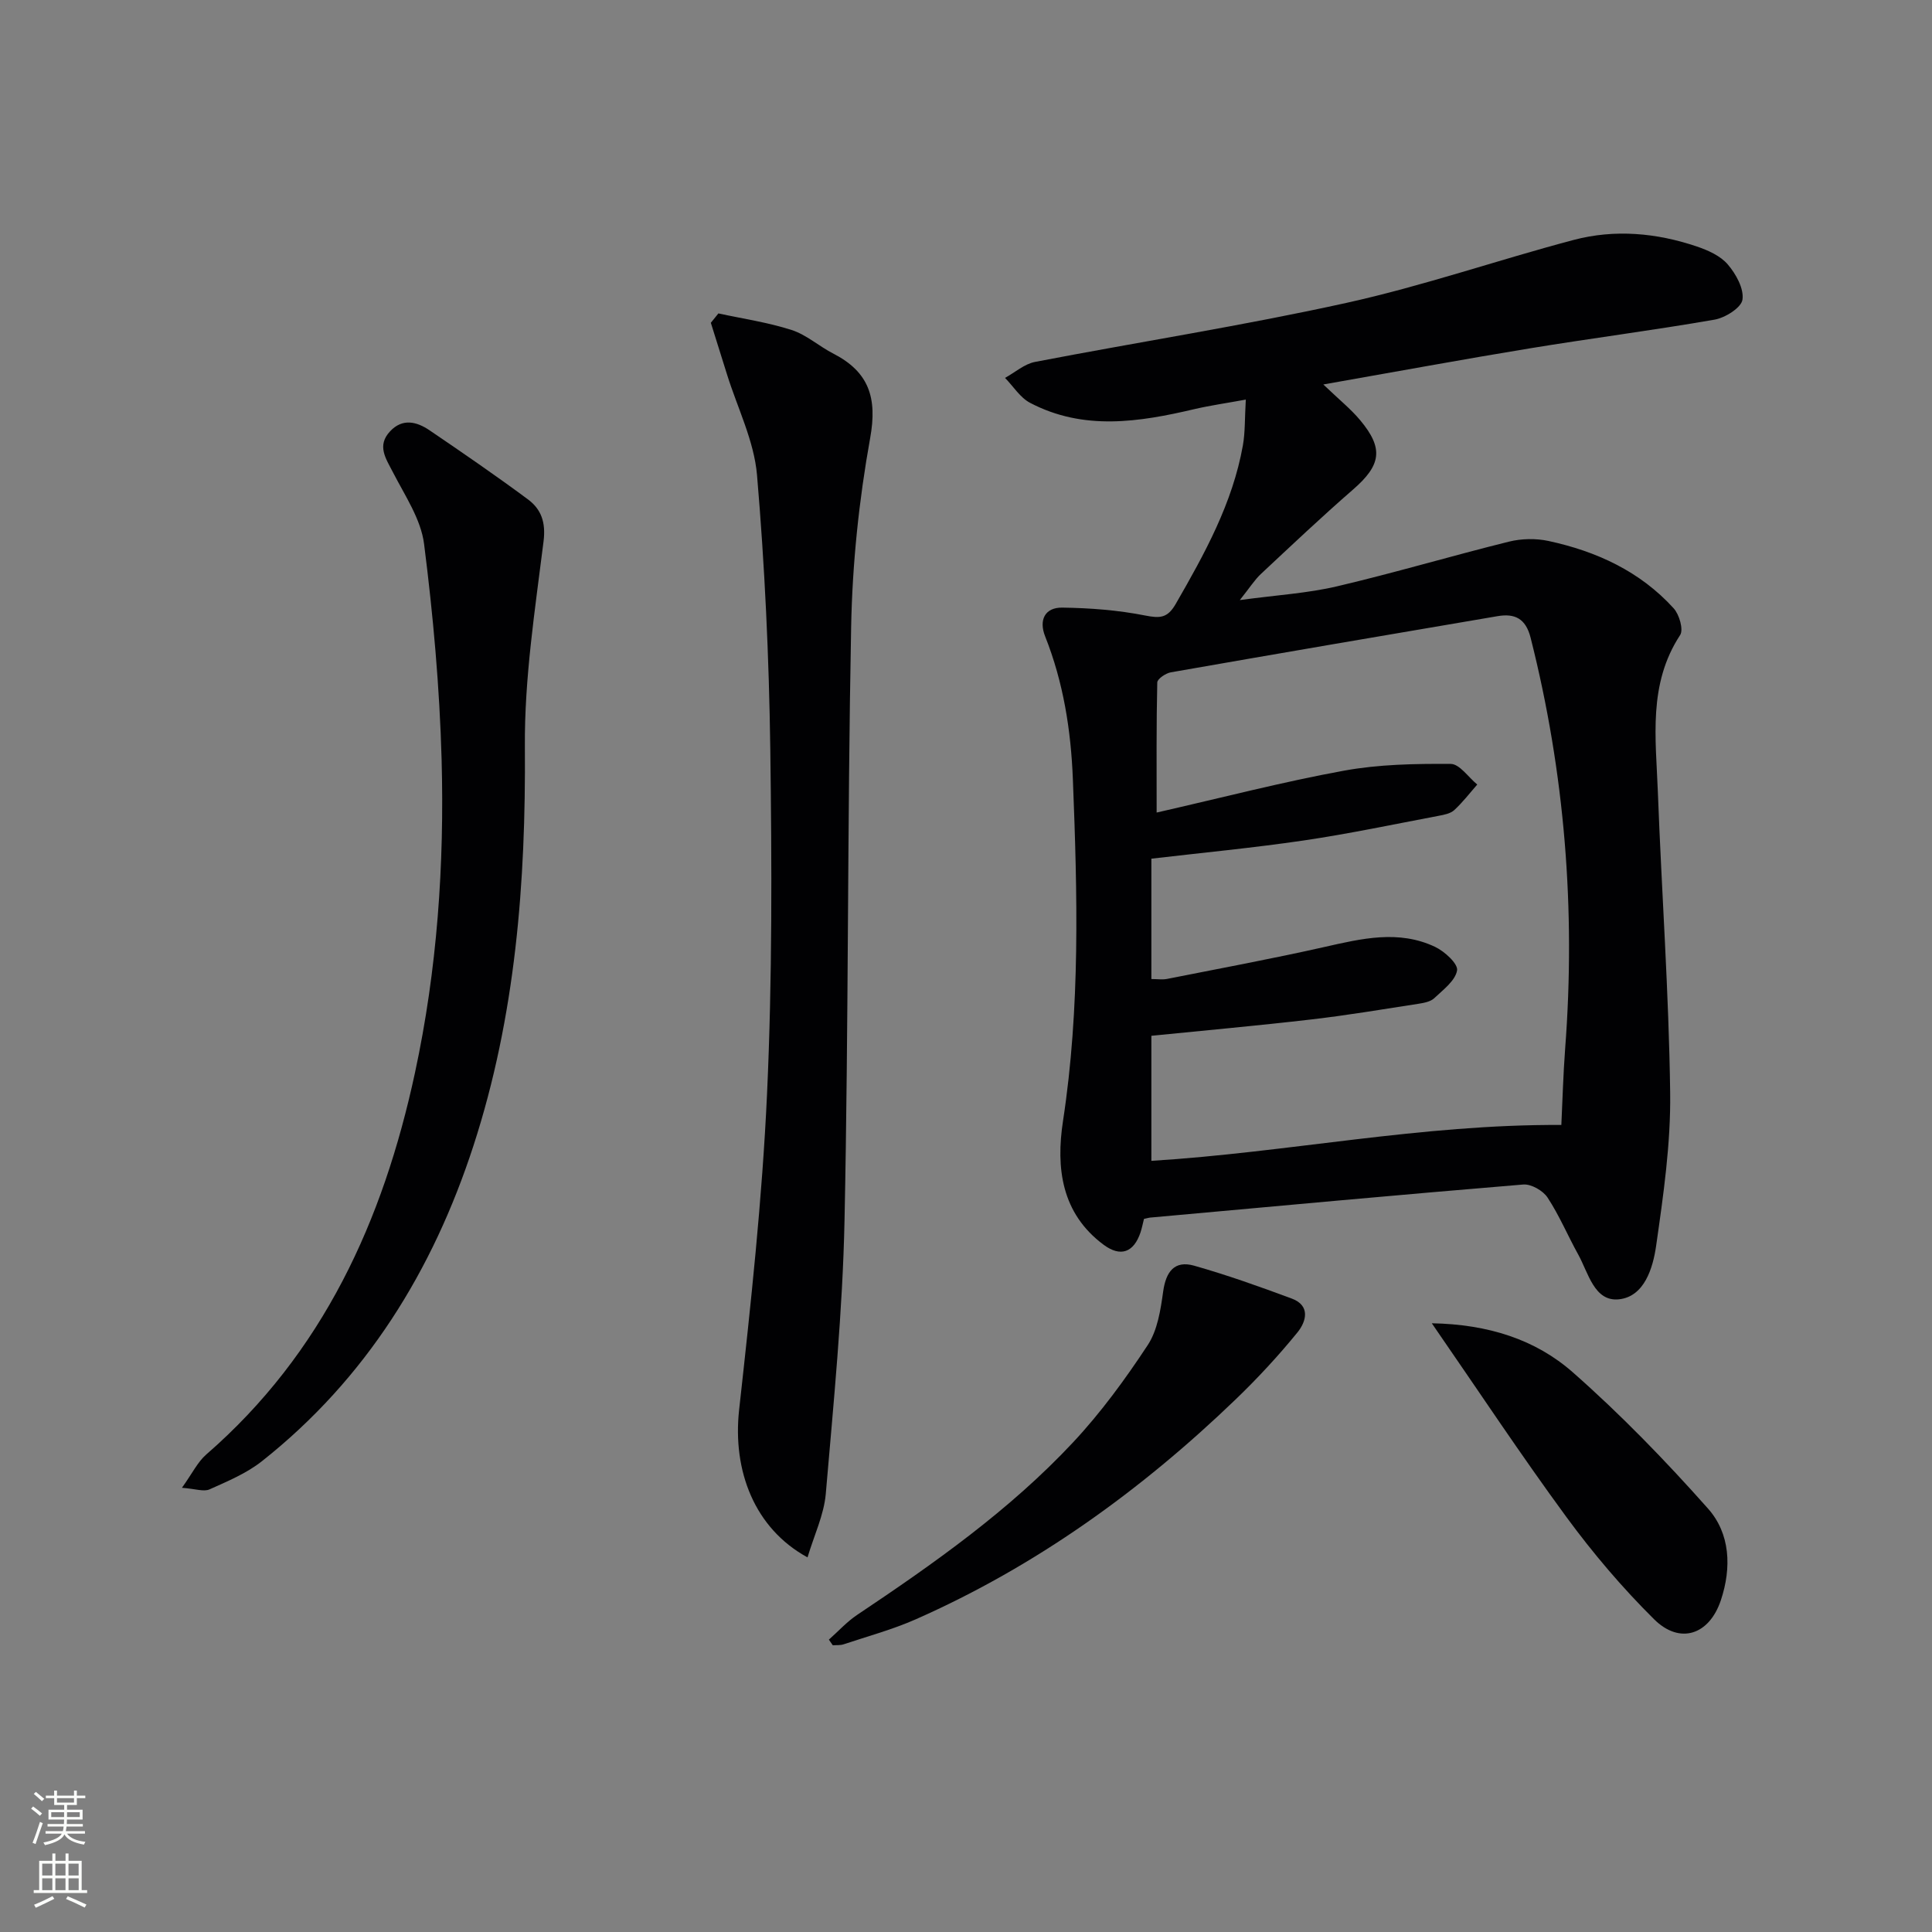 <svg enable-background="new 0 0 400 400" viewBox="0 0 400 400" xmlns="http://www.w3.org/2000/svg"><rect x="0" y="0" width="400" height="400" fill="#808080" stroke="none"/><g fill="#010103"><path d="m236.85 252.36c-.24.93-.42 1.9-.73 2.83-1.39 4.1-4.1 5.14-7.62 2.53-8.76-6.5-9.9-15.93-8.42-25.61 3.6-23.51 2.98-47.07 2.05-70.69-.4-10.24-1.96-20.13-5.75-29.68-1.33-3.36-.06-6 3.57-5.94 5.72.08 11.52.52 17.12 1.63 3.1.61 4.65.56 6.35-2.39 5.99-10.4 11.78-20.86 13.91-32.85.48-2.72.37-5.55.6-9.46-4.02.74-7.36 1.21-10.62 1.97-11.48 2.7-22.96 4.51-34.03-1.29-2.07-1.08-3.48-3.42-5.2-5.17 2.07-1.14 4.01-2.89 6.22-3.31 21.49-4.14 43.14-7.51 64.5-12.23 15.85-3.5 31.28-8.86 46.99-13.02 8.54-2.26 17.19-1.47 25.54 1.36 2.31.78 4.87 1.93 6.38 3.7 1.69 1.97 3.38 5 3.05 7.29-.23 1.67-3.57 3.77-5.79 4.15-12.74 2.22-25.58 3.86-38.34 5.96-13.72 2.25-27.39 4.78-42.65 7.46 3.29 3.16 5.7 5.08 7.63 7.4 4.92 5.88 4.32 9.31-1.46 14.34-6.51 5.66-12.79 11.6-19.1 17.5-1.29 1.21-2.26 2.77-4.36 5.4 7.65-1.04 14.02-1.41 20.14-2.85 11.93-2.8 23.69-6.3 35.59-9.25 2.59-.64 5.56-.7 8.17-.14 9.94 2.14 18.97 6.29 25.92 13.94 1.17 1.28 2.08 4.43 1.34 5.55-6.67 10.16-5.02 21.4-4.61 32.44.78 20.77 2.28 41.52 2.55 62.3.14 10.55-1.4 21.17-2.9 31.66-.66 4.63-2.43 10.56-7.71 11.12-5.11.53-6.32-5.48-8.43-9.28-2.17-3.91-3.91-8.09-6.36-11.81-.94-1.42-3.38-2.81-5.01-2.68-25.66 2.12-51.3 4.5-76.94 6.82-.47.01-.94.16-1.59.3zm86.41-19.45c.24-4.93.38-10.4.79-15.84 2.19-28.73-.08-57.06-7.15-85.02-1.01-4-3.27-5.09-6.85-4.48-22.56 3.83-45.11 7.68-67.65 11.63-1.06.19-2.78 1.35-2.8 2.1-.2 8.73-.13 17.46-.13 26.93 13.57-3.09 26.09-6.35 38.78-8.67 7.23-1.32 14.73-1.45 22.11-1.4 1.84.01 3.66 2.78 5.49 4.27-1.57 1.79-3.03 3.7-4.77 5.3-.79.72-2.12.97-3.25 1.18-9.29 1.76-18.56 3.72-27.91 5.1-10.48 1.54-21.04 2.54-31.54 3.77v24.92c1.29 0 2.28.16 3.22-.02 10.88-2.16 21.8-4.18 32.62-6.62 7.7-1.74 15.36-3.59 22.9-.02 1.97.93 4.79 3.51 4.55 4.88-.37 2.14-2.89 4.01-4.73 5.75-.77.72-2.12.97-3.25 1.15-7.38 1.14-14.74 2.38-22.15 3.24-11 1.28-22.04 2.27-33.16 3.39v25.89c28.23-1.74 55.82-7.59 84.88-7.43z"/><path d="m148.74 64.89c5.06 1.1 10.24 1.85 15.15 3.43 3.08.99 5.69 3.38 8.64 4.89 7.36 3.79 9.14 9.12 7.63 17.48-2.32 12.86-3.69 26.03-3.94 39.1-.79 40.94-.52 81.91-1.37 122.85-.39 18.9-2.27 37.78-3.88 56.63-.38 4.38-2.43 8.62-3.78 13.17-10.98-5.99-15.56-17.93-14.16-30.58 2.41-21.77 4.78-43.59 5.78-65.45 1.09-23.75.99-47.58.67-71.36-.26-18.92-1.14-37.87-2.75-56.72-.61-7.07-4.06-13.9-6.22-20.84-1.11-3.56-2.23-7.11-3.34-10.66.51-.65 1.04-1.3 1.57-1.94z"/><path d="m37.67 308.03c2.16-3.01 3.25-5.34 5.02-6.88 24.19-21.01 36.63-48.41 43.22-79.02 4.61-21.4 6.11-43.12 5.52-64.9-.41-14.9-1.75-29.82-3.63-44.61-.65-5.13-3.96-10-6.43-14.81-1.49-2.9-3.4-5.53-.6-8.52 2.56-2.74 5.51-2 8.15-.21 6.86 4.66 13.71 9.36 20.37 14.3 2.74 2.03 3.74 4.72 3.25 8.68-1.76 14.14-3.98 28.37-3.87 42.55.21 28.1-1.92 55.75-10.64 82.58-8.41 25.86-22.23 48.26-43.78 65.32-3.18 2.52-7.11 4.16-10.85 5.84-1.2.55-2.93-.11-5.73-.32z"/><path d="m171.61 339.47c1.94-1.72 3.72-3.7 5.86-5.13 15.92-10.65 31.58-21.68 44.71-35.73 5.75-6.15 10.79-13.06 15.43-20.1 2.04-3.08 2.68-7.3 3.21-11.11.57-4.11 2.34-6.51 6.43-5.35 6.83 1.94 13.55 4.33 20.21 6.81 3.94 1.47 2.95 4.8 1.18 6.98-3.97 4.88-8.28 9.53-12.81 13.89-19.55 18.81-41.3 34.51-66.21 45.52-4.82 2.13-9.96 3.52-14.97 5.19-.69.23-1.48.14-2.23.2-.26-.39-.53-.78-.81-1.17z"/><path d="m296.44 273.97c11.69.21 21.47 3.36 29.19 10.15 9.93 8.74 19.21 18.32 28 28.22 4.61 5.19 4.9 12.23 2.66 18.96-2.39 7.17-8.47 9.26-13.83 3.95-6.58-6.52-12.65-13.67-18.14-21.15-9.41-12.82-18.2-26.12-27.88-40.13z"/></g><path d="m6.44 374.46.42-.45c.65.47 1.27.95 1.85 1.44l-.45.49c-.65-.56-1.25-1.06-1.82-1.48m.93 7.33-.63-.26c.55-1.36 1.05-2.8 1.53-4.33.19.1.38.19.59.27-.47 1.29-.96 2.73-1.49 4.32m-.38-10.38.44-.42c.43.34 1.01.82 1.74 1.44l-.49.49c-.53-.51-1.09-1.01-1.69-1.51m2.5.35h1.72v-1.04h.59v1.04h3.52v-1.04h.59v1.04h1.75v.53h-1.75v1.42h-2.03v.97h3.22v2.03h-3.24c0 .35-.01.66-.03.93h3.32v.53h-3.37c-.03.27-.08.58-.15.94h3.96v.53h-3.71c.67.92 1.93 1.48 3.79 1.68-.13.24-.23.44-.29.59-2.13-.38-3.48-1.08-4.04-2.12-.43.97-1.77 1.72-4.03 2.23-.09-.19-.2-.37-.33-.55 2.1-.42 3.37-1.03 3.81-1.83h-3.36v-.53h3.58c.08-.29.13-.61.16-.94h-3.33v-.53h3.39c.02-.27.04-.58.04-.93h-3.23v-2.03h3.25v-.97h-2.07v-1.42h-1.73zm1.12 3.44v1h2.65c.01-.3.02-.44.01-.4v-.25-.35zm1.19-2h3.52v-.91h-3.52zm4.71 2h-2.63v.59c0 .15-.01.28-.01.4h2.64z" fill="#fbfcfa"/><path d="m13.56 383.74h.63v1.52h2.72v6.07h1.13v.6h-11.06v-.6h1.13v-6.07h2.73v-1.52h.63v1.52h2.1v-1.52zm-2.69 8.83.38.56c-1.24.63-2.53 1.25-3.85 1.85-.1-.21-.21-.42-.34-.63 1.37-.55 2.63-1.15 3.81-1.78m-2.13-4.27h2.1v-2.45h-2.1zm0 3.04h2.1v-2.46h-2.1zm2.72-3.04h2.1v-2.45h-2.1zm0 3.04h2.1v-2.46h-2.1zm6.07 3.6c-1.41-.71-2.7-1.3-3.86-1.78l.35-.56c1.45.62 2.75 1.19 3.88 1.72zm-1.25-9.09h-2.1v2.45h2.1zm-2.09 5.49h2.1v-2.46h-2.1z" fill="#fbfcfa"/></svg>